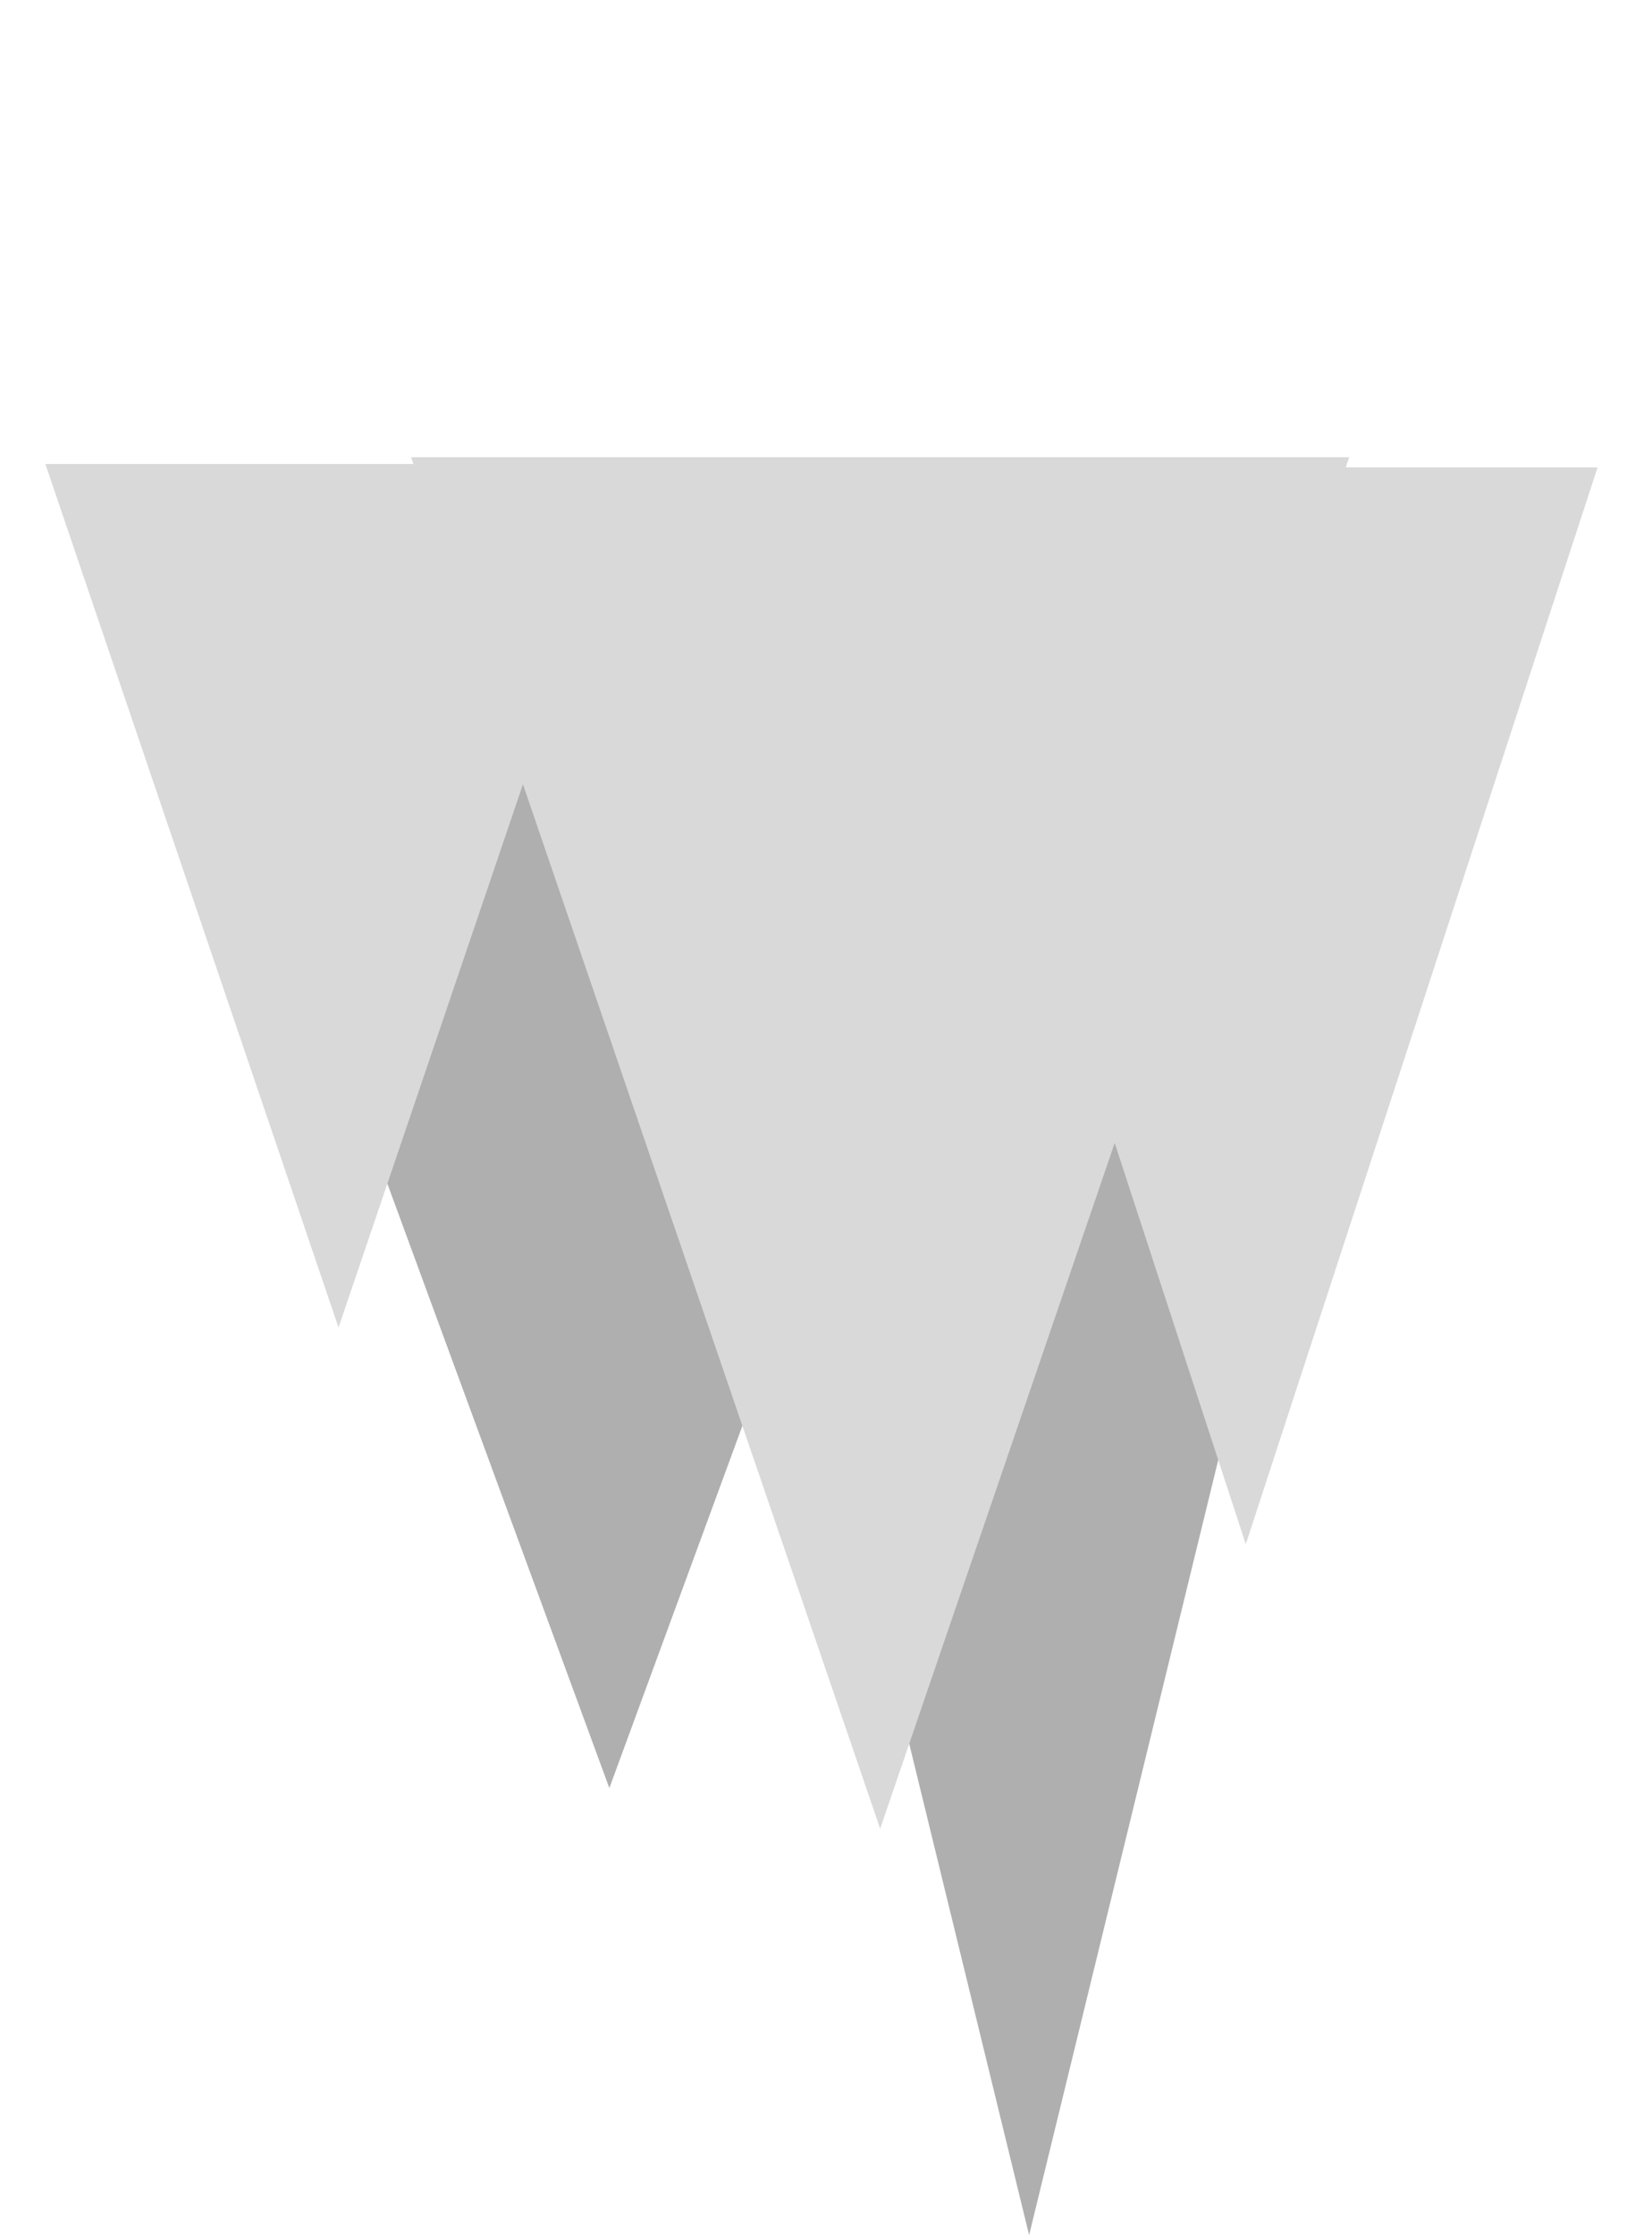 <svg width="122" height="165" viewBox="0 0 122 165" fill="none" xmlns="http://www.w3.org/2000/svg">
<path d="M45 132L14.689 49.5L75.311 49.5L45 132Z" fill="#AFAFAF"/>
<path d="M76 165L53.483 72.75H98.517L76 165Z" fill="#AFAFAF"/>
<path d="M65 135L30.359 33.75L99.641 33.75L65 135Z" fill="#D9D9D9"/>
<path d="M92 114L66.019 34.5L117.981 34.5L92 114Z" fill="#D9D9D9"/>
<path d="M25 98L3.349 34.25L46.651 34.25L25 98Z" fill="#D9D9D9"/>
</svg>
